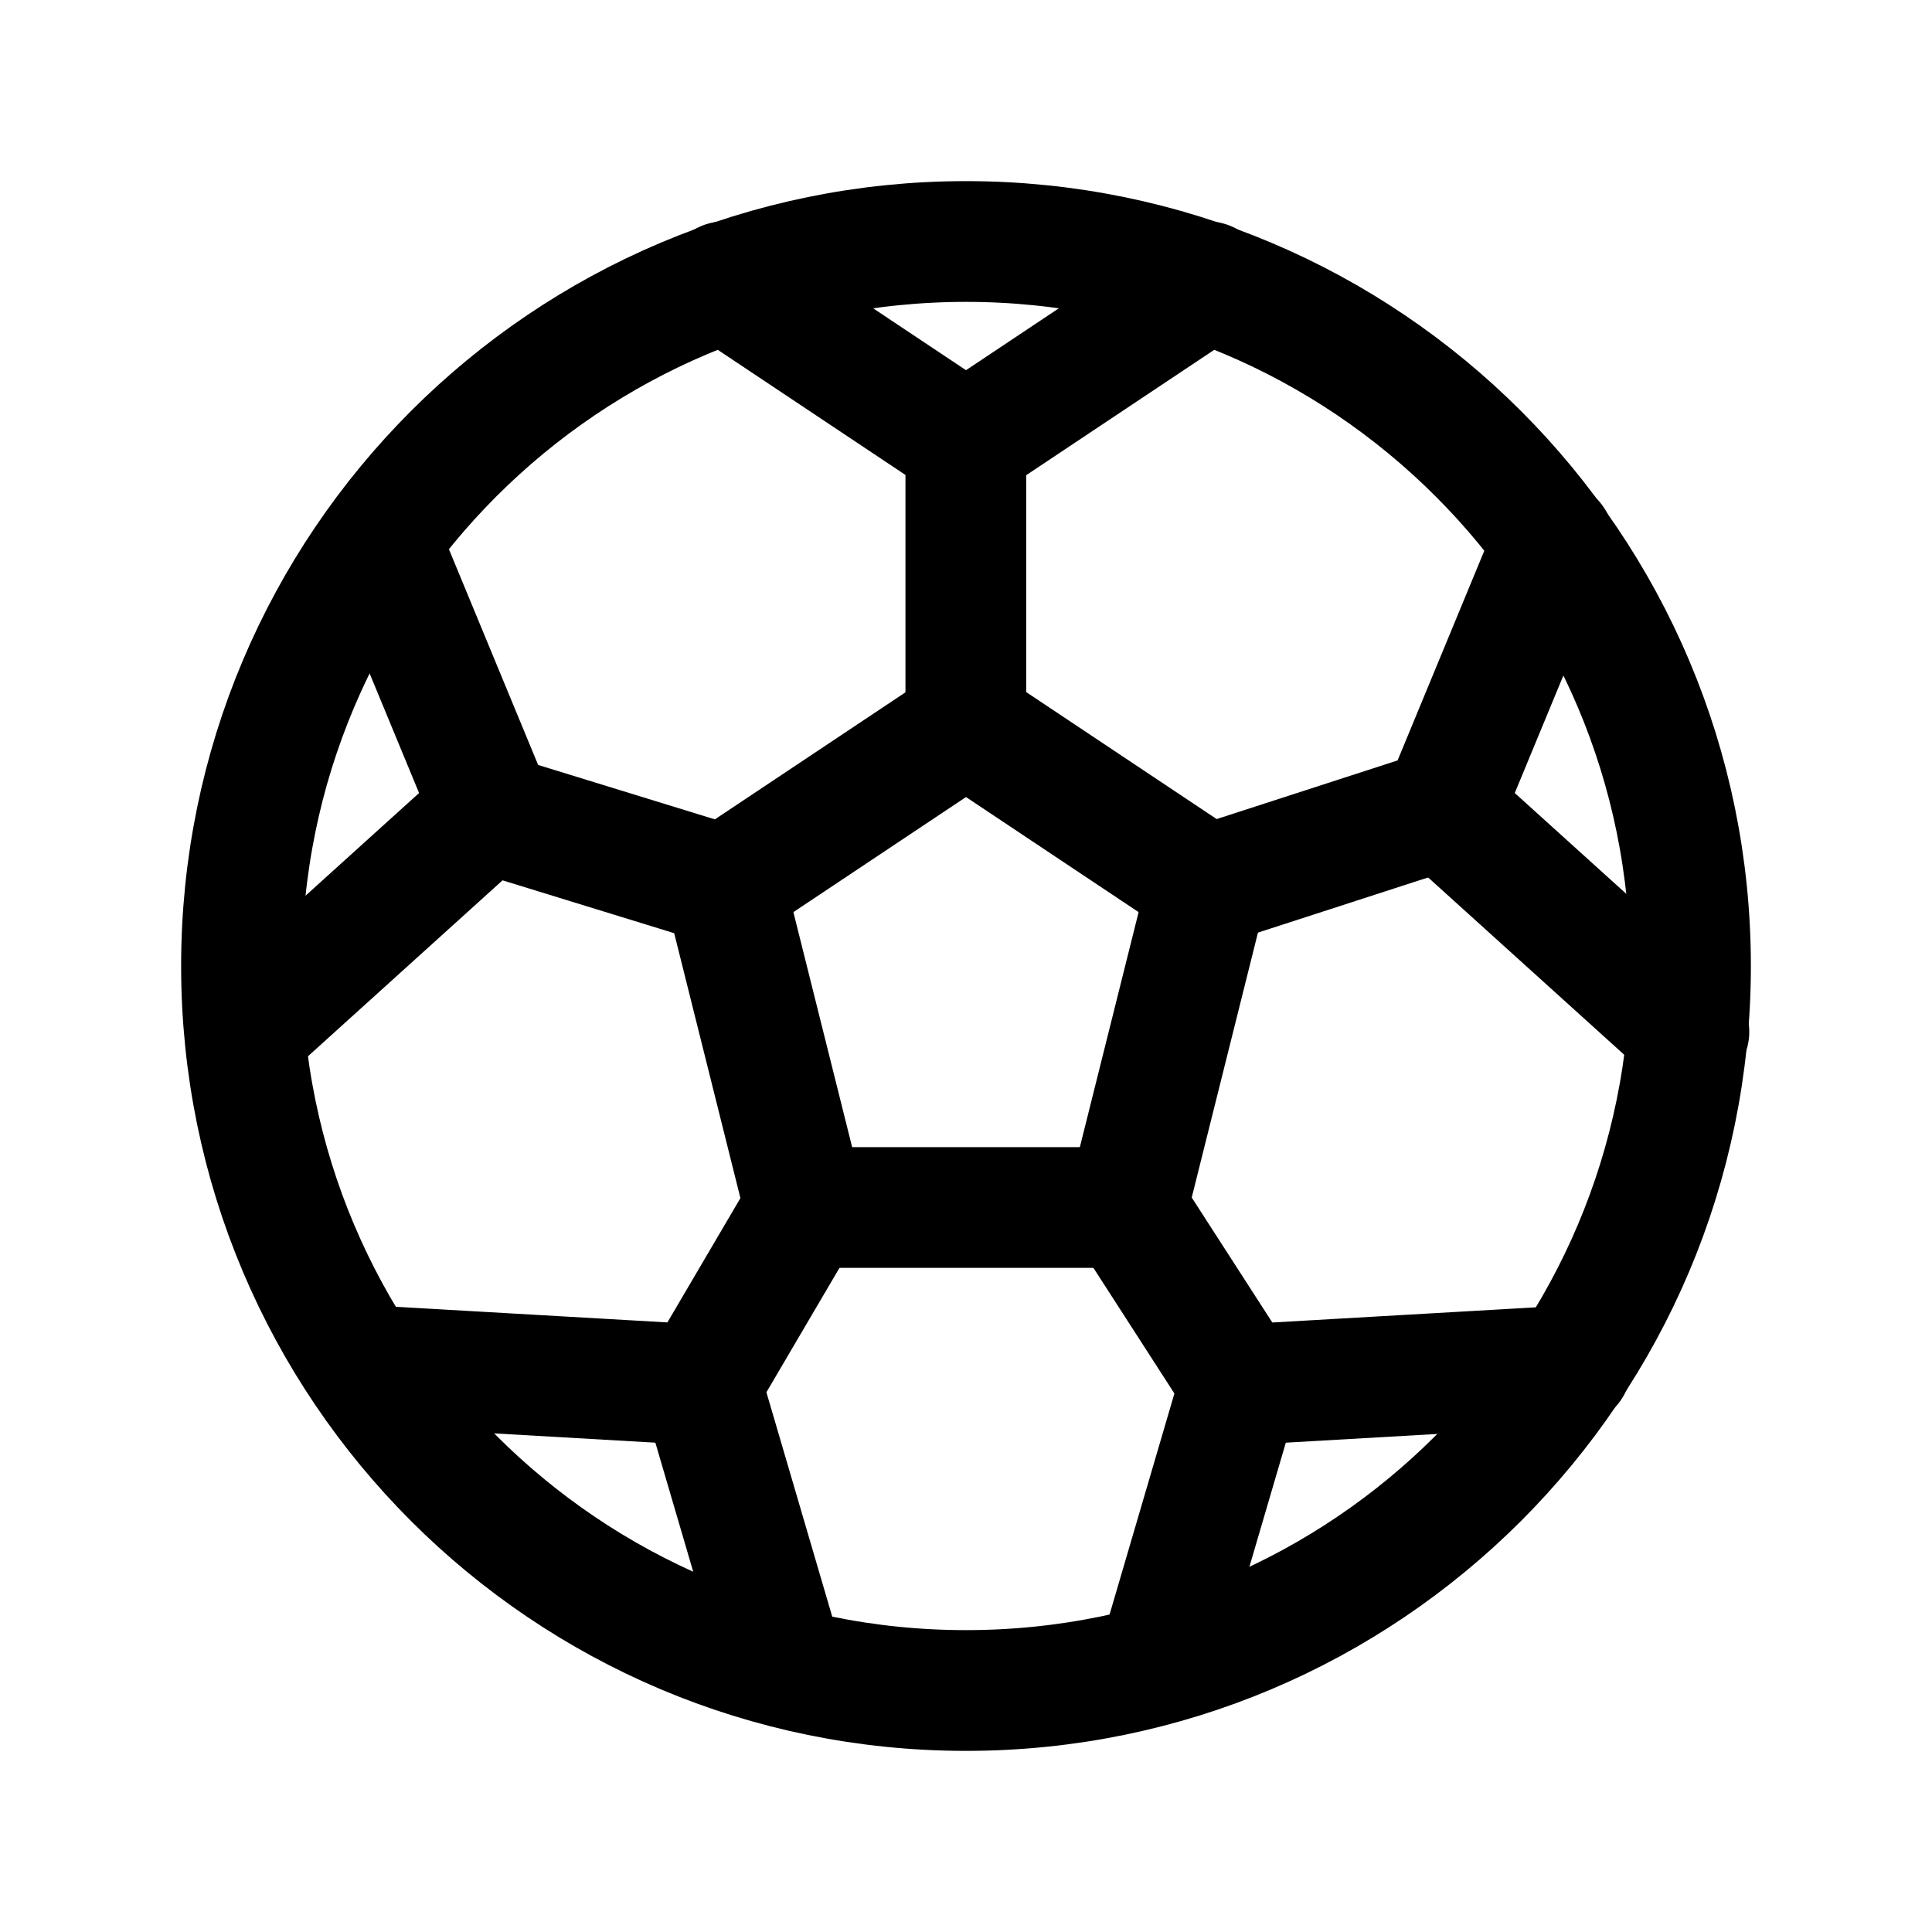 <svg width="24" height="24" viewBox="0 0 24 24" fill="none" xmlns="http://www.w3.org/2000/svg">
<path d="M12 21C7.029 21 3 16.971 3 12C3 7.029 7.029 3 12 3C16.971 3 21 7.029 21 12C21 16.971 16.971 21 12 21Z" stroke="black" stroke-width="1.5" stroke-linecap="round" stroke-linejoin="round"/>
<path d="M12 9L9 11L10 15H14L15 11L12 9Z" stroke="black" stroke-width="1.5" stroke-linecap="round" stroke-linejoin="round"/>
<path d="M9.999 15L8.705 17.203" stroke="black" stroke-width="1.5" stroke-linecap="round" stroke-linejoin="round"/>
<path d="M13.998 15.01L15.412 17.203" stroke="black" stroke-width="1.5" stroke-linecap="round" stroke-linejoin="round"/>
<path d="M11.998 9V5.5" stroke="black" stroke-width="1.5" stroke-linecap="round" stroke-linejoin="round"/>
<path d="M9 11L6.109 10.11" stroke="black" stroke-width="1.5" stroke-linecap="round" stroke-linejoin="round"/>
<path d="M15 11L17.922 10.053" stroke="black" stroke-width="1.5" stroke-linecap="round" stroke-linejoin="round"/>
<path d="M4.723 6.721L6.101 10.053L3.043 12.818" stroke="black" stroke-width="1.5" stroke-linecap="round" stroke-linejoin="round"/>
<path d="M9 3.5L12 5.5L15 3.5" stroke="black" stroke-width="1.5" stroke-linecap="round" stroke-linejoin="round"/>
<path d="M19.3 6.721L17.922 10.053L20.98 12.818" stroke="black" stroke-width="1.5" stroke-linecap="round" stroke-linejoin="round"/>
<path d="M14.387 20.663L15.402 17.203L19.518 16.966" stroke="black" stroke-width="1.5" stroke-linecap="round" stroke-linejoin="round"/>
<path d="M9.727 20.663L8.712 17.203L4.596 16.966" stroke="black" stroke-width="1.5" stroke-linecap="round" stroke-linejoin="round"/>
</svg>